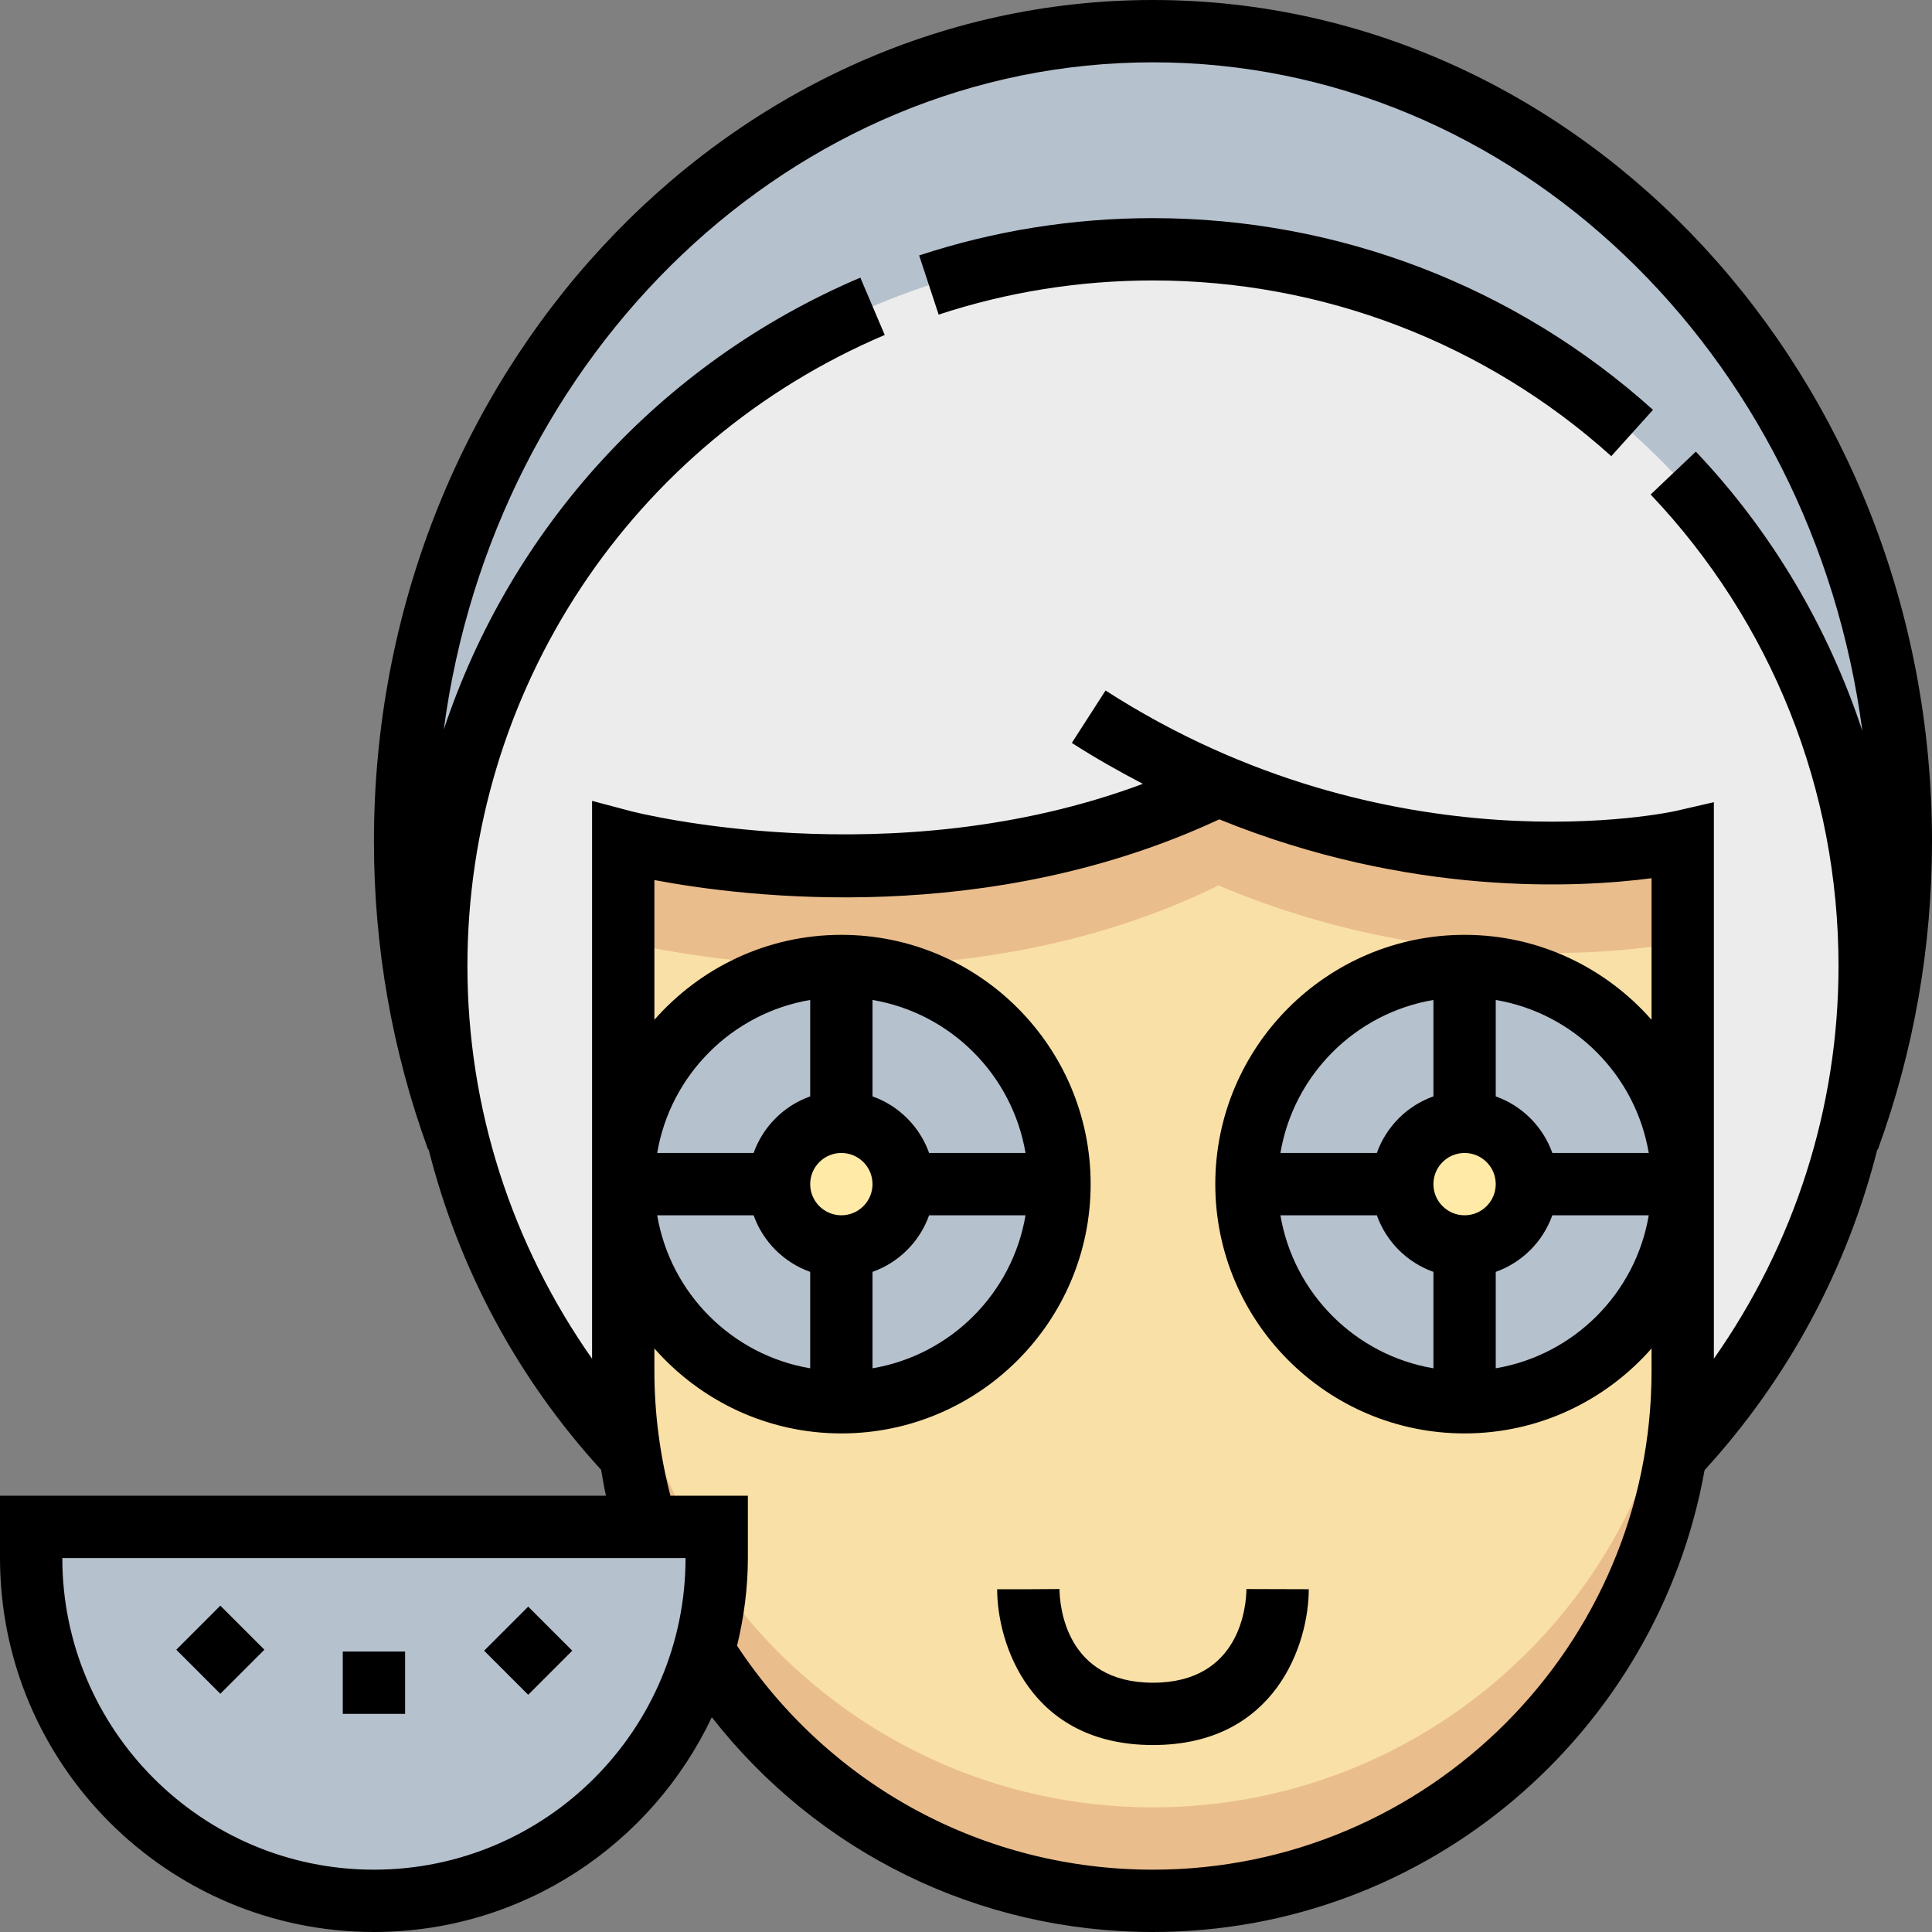 <?xml version="1.0"?>
<svg xmlns="http://www.w3.org/2000/svg" xmlns:xlink="http://www.w3.org/1999/xlink" version="1.1" id="Capa_1" x="0px" y="0px" viewBox="0 0 496 496" style="enable-background:new 0 0 496 496;" xml:space="preserve" width="512px" height="512px" class=""><rect x="0" y="0" width="496" height="496" fill="#808080" stroke="none"/><g><path style="fill:#B6C1CE" d="M115.816,288C108.176,265.568,104,241.312,104,216C104,101.128,189.96,8,296,8s192,93.128,192,208  c0,25.312-4.176,49.568-11.816,72H115.816z" data-original="#B6C1CE" class=""/><circle style="fill:#ECECEC;" cx="296" cy="248" r="184" data-original="#ECECEC" class=""/><path style="fill:#F9E0A6;" d="M312.728,201.592C376.76,228.752,432,216,432,216v136c0,75.112-60.888,136-136,136l0,0  c-48.672,0-91.368-25.568-115.4-64l-14.624-32c-3.888-12.648-5.976-26.08-5.976-40V216c0,0,79.336,21.16,152-13.944L312.728,201.592  z" data-original="#F9E0A6" class=""/><g>
	<path style="fill:#EABD8C;" d="M296,464c-48.672,0-91.368-25.568-115.4-64l-14.624-32c-3.888-12.648-5.976-26.08-5.976-40v24   c0,13.92,2.088,27.352,5.976,40l14.624,32c24.032,38.432,66.728,64,115.4,64c75.112,0,136-60.888,136-136v-24   C432,403.112,371.112,464,296,464z" data-original="#EABD8C" class=""/>
	<path style="fill:#EABD8C;" d="M312.728,201.592L312,202.056C239.336,237.16,160,216,160,216v25.68c0,0,79.336,21.16,152-13.944   l0.728-0.464C376.76,254.424,432,241.68,432,241.68V216C432,216,376.76,228.752,312.728,201.592z" data-original="#EABD8C" class=""/>
</g><g>
	<circle style="fill:#B6C1CE" cx="216" cy="304" r="56" data-original="#92E0C0" class="" data-old_color="#005BFF"/>
	<circle style="fill:#B6C1CE" cx="376" cy="304" r="56" data-original="#92E0C0" class="" data-old_color="#005BFF"/>
</g><g>
	<circle style="fill:#FFEAA7;" cx="376" cy="304" r="16" data-original="#FFEAA7" class=""/>
	<circle style="fill:#FFEAA7;" cx="216" cy="304" r="16" data-original="#FFEAA7" class=""/>
</g><path style="fill:#B6C1CE" d="M96,488L96,488c-48.6,0-88-39.4-88-88v-8h176v8C184,448.6,144.6,488,96,488z" data-original="#92E0C0" class="" data-old_color="#005BFF"/><path style="fill:#B6C1CE" d="M96,464c-43.128,0-78.944-31.048-86.48-72H8v8c0,48.6,39.4,88,88,88s88-39.4,88-88v-8h-1.52  C174.944,432.952,139.128,464,96,464z" data-original="#48C397" class="active-path" data-old_color="#48C397"/><path d="M296,432c-22.584,0-23.952-20.032-24-24.048L264,408h-8c0,13.832,8.36,40,40,40s40-26.168,40-40l-16-0.048  C319.952,411.968,318.584,432,296,432z" data-original="#000000" class="" style="fill:#000000"/><rect x="88" y="424" width="16" height="16" data-original="#000000" class="" style="fill:#000000"/><rect x="127.613" y="415.611" transform="matrix(-0.707 0.707 -0.707 -0.707 530.973 627.396)" width="16.001" height="16.001" data-original="#000000" class="" style="fill:#000000"/><rect x="48.424" y="415.607" transform="matrix(-0.707 0.707 -0.707 -0.707 395.95 683.126)" width="16.001" height="16.001" data-original="#000000" class="" style="fill:#000000"/><path d="M482.088,295.144C491.32,269.832,496,243.208,496,216C496,96.896,406.28,0,296,0S96,96.896,96,216  c0,27.208,4.68,53.832,13.912,79.144l0.128-0.048c7.688,30.416,22.696,58.632,44.28,82.248c0.392,2.224,0.752,4.456,1.248,6.656H0  v16c0,52.936,43.064,96,96,96c38.304,0,71.352-22.608,86.744-55.136C209.936,475.616,251.216,496,296,496  c70.712,0,129.552-51.28,141.616-118.576c21.616-23.632,36.648-51.88,44.344-82.328L482.088,295.144z M296,16  c92.6,0,169.4,74.744,182.12,171.64c-8.76-26.472-23.104-50.976-42.744-71.696l-11.608,11.008C454.872,159.768,472,202.76,472,248  c0,36.448-11.336,71.392-32,100.816V205.944l-9.8,2.256c-0.728,0.168-73.216,16.152-146.376-30.928l-8.656,13.456  c6.112,3.936,12.192,7.344,18.24,10.504c-64.616,24.136-130.648,7.232-131.36,7.04L152,205.608v143.216  c-20.664-29.432-32-64.368-32-100.816c0-70.72,42.048-134.32,107.136-162.016l-6.264-14.72  C169.24,93.248,131,135.976,113.928,187.304C126.768,90.568,203.512,16,296,16z M398.528,296  c-2.416-6.776-7.752-12.112-14.528-14.528V256.72c20.056,3.384,35.888,19.224,39.28,39.28H398.528z M376,312c-4.408,0-8-3.584-8-8  s3.592-8,8-8s8,3.584,8,8S380.408,312,376,312z M368,281.472c-6.776,2.416-12.112,7.752-14.528,14.528H328.72  c3.384-20.056,19.224-35.888,39.28-39.28V281.472z M353.472,312c2.416,6.776,7.752,12.112,14.528,14.528v24.752  c-20.056-3.384-35.888-19.224-39.28-39.28L353.472,312L353.472,312z M384,326.528c6.776-2.416,12.112-7.752,14.528-14.528h24.752  c-3.384,20.056-19.224,35.888-39.28,39.28L384,326.528L384,326.528z M193.472,312c2.416,6.776,7.752,12.112,14.528,14.528v24.752  c-20.056-3.384-35.888-19.224-39.28-39.28L193.472,312L193.472,312z M216,296c4.408,0,8,3.584,8,8s-3.592,8-8,8s-8-3.584-8-8  S211.592,296,216,296z M224,326.528c6.776-2.416,12.112-7.752,14.528-14.528h24.752c-3.384,20.056-19.224,35.888-39.28,39.28  V326.528z M238.528,296c-2.416-6.776-7.752-12.112-14.528-14.528V256.72c20.056,3.384,35.888,19.224,39.28,39.28H238.528z   M208,281.472c-6.776,2.416-12.112,7.752-14.528,14.528H168.72c3.384-20.056,19.224-35.888,39.28-39.28V281.472z M96,480  c-44.112,0-80-35.888-80-80h160C176,444.112,140.112,480,96,480z M296,480c-43.32,0-82.96-21.456-106.776-57.496  C190.976,415.272,192,407.76,192,400v-16h-19.88c-2.68-10.408-4.12-21.136-4.12-32v-5.808C179.736,359.528,196.88,368,216,368  c35.288,0,64-28.712,64-64s-28.712-64-64-64c-19.12,0-36.264,8.472-48,21.808v-35.872c23.84,4.504,85.792,12.008,145.024-15.584  c48.92,19.888,92.208,17.576,110.976,15.112v36.352C412.264,248.472,395.12,240,376,240c-35.288,0-64,28.712-64,64s28.712,64,64,64  c19.12,0,36.264-8.472,48-21.808V352C424,422.576,366.576,480,296,480z" data-original="#000000" class="" style="fill:#000000"/><path d="M296,72c43.544,0,85.336,16.024,117.664,45.112l10.704-11.896C389.088,73.48,343.504,56,296,56  c-20.52,0-40.712,3.216-60.024,9.576l5,15.192C258.664,74.952,277.184,72,296,72z" data-original="#000000" class="" style="fill:#000000"/></g> </svg>
